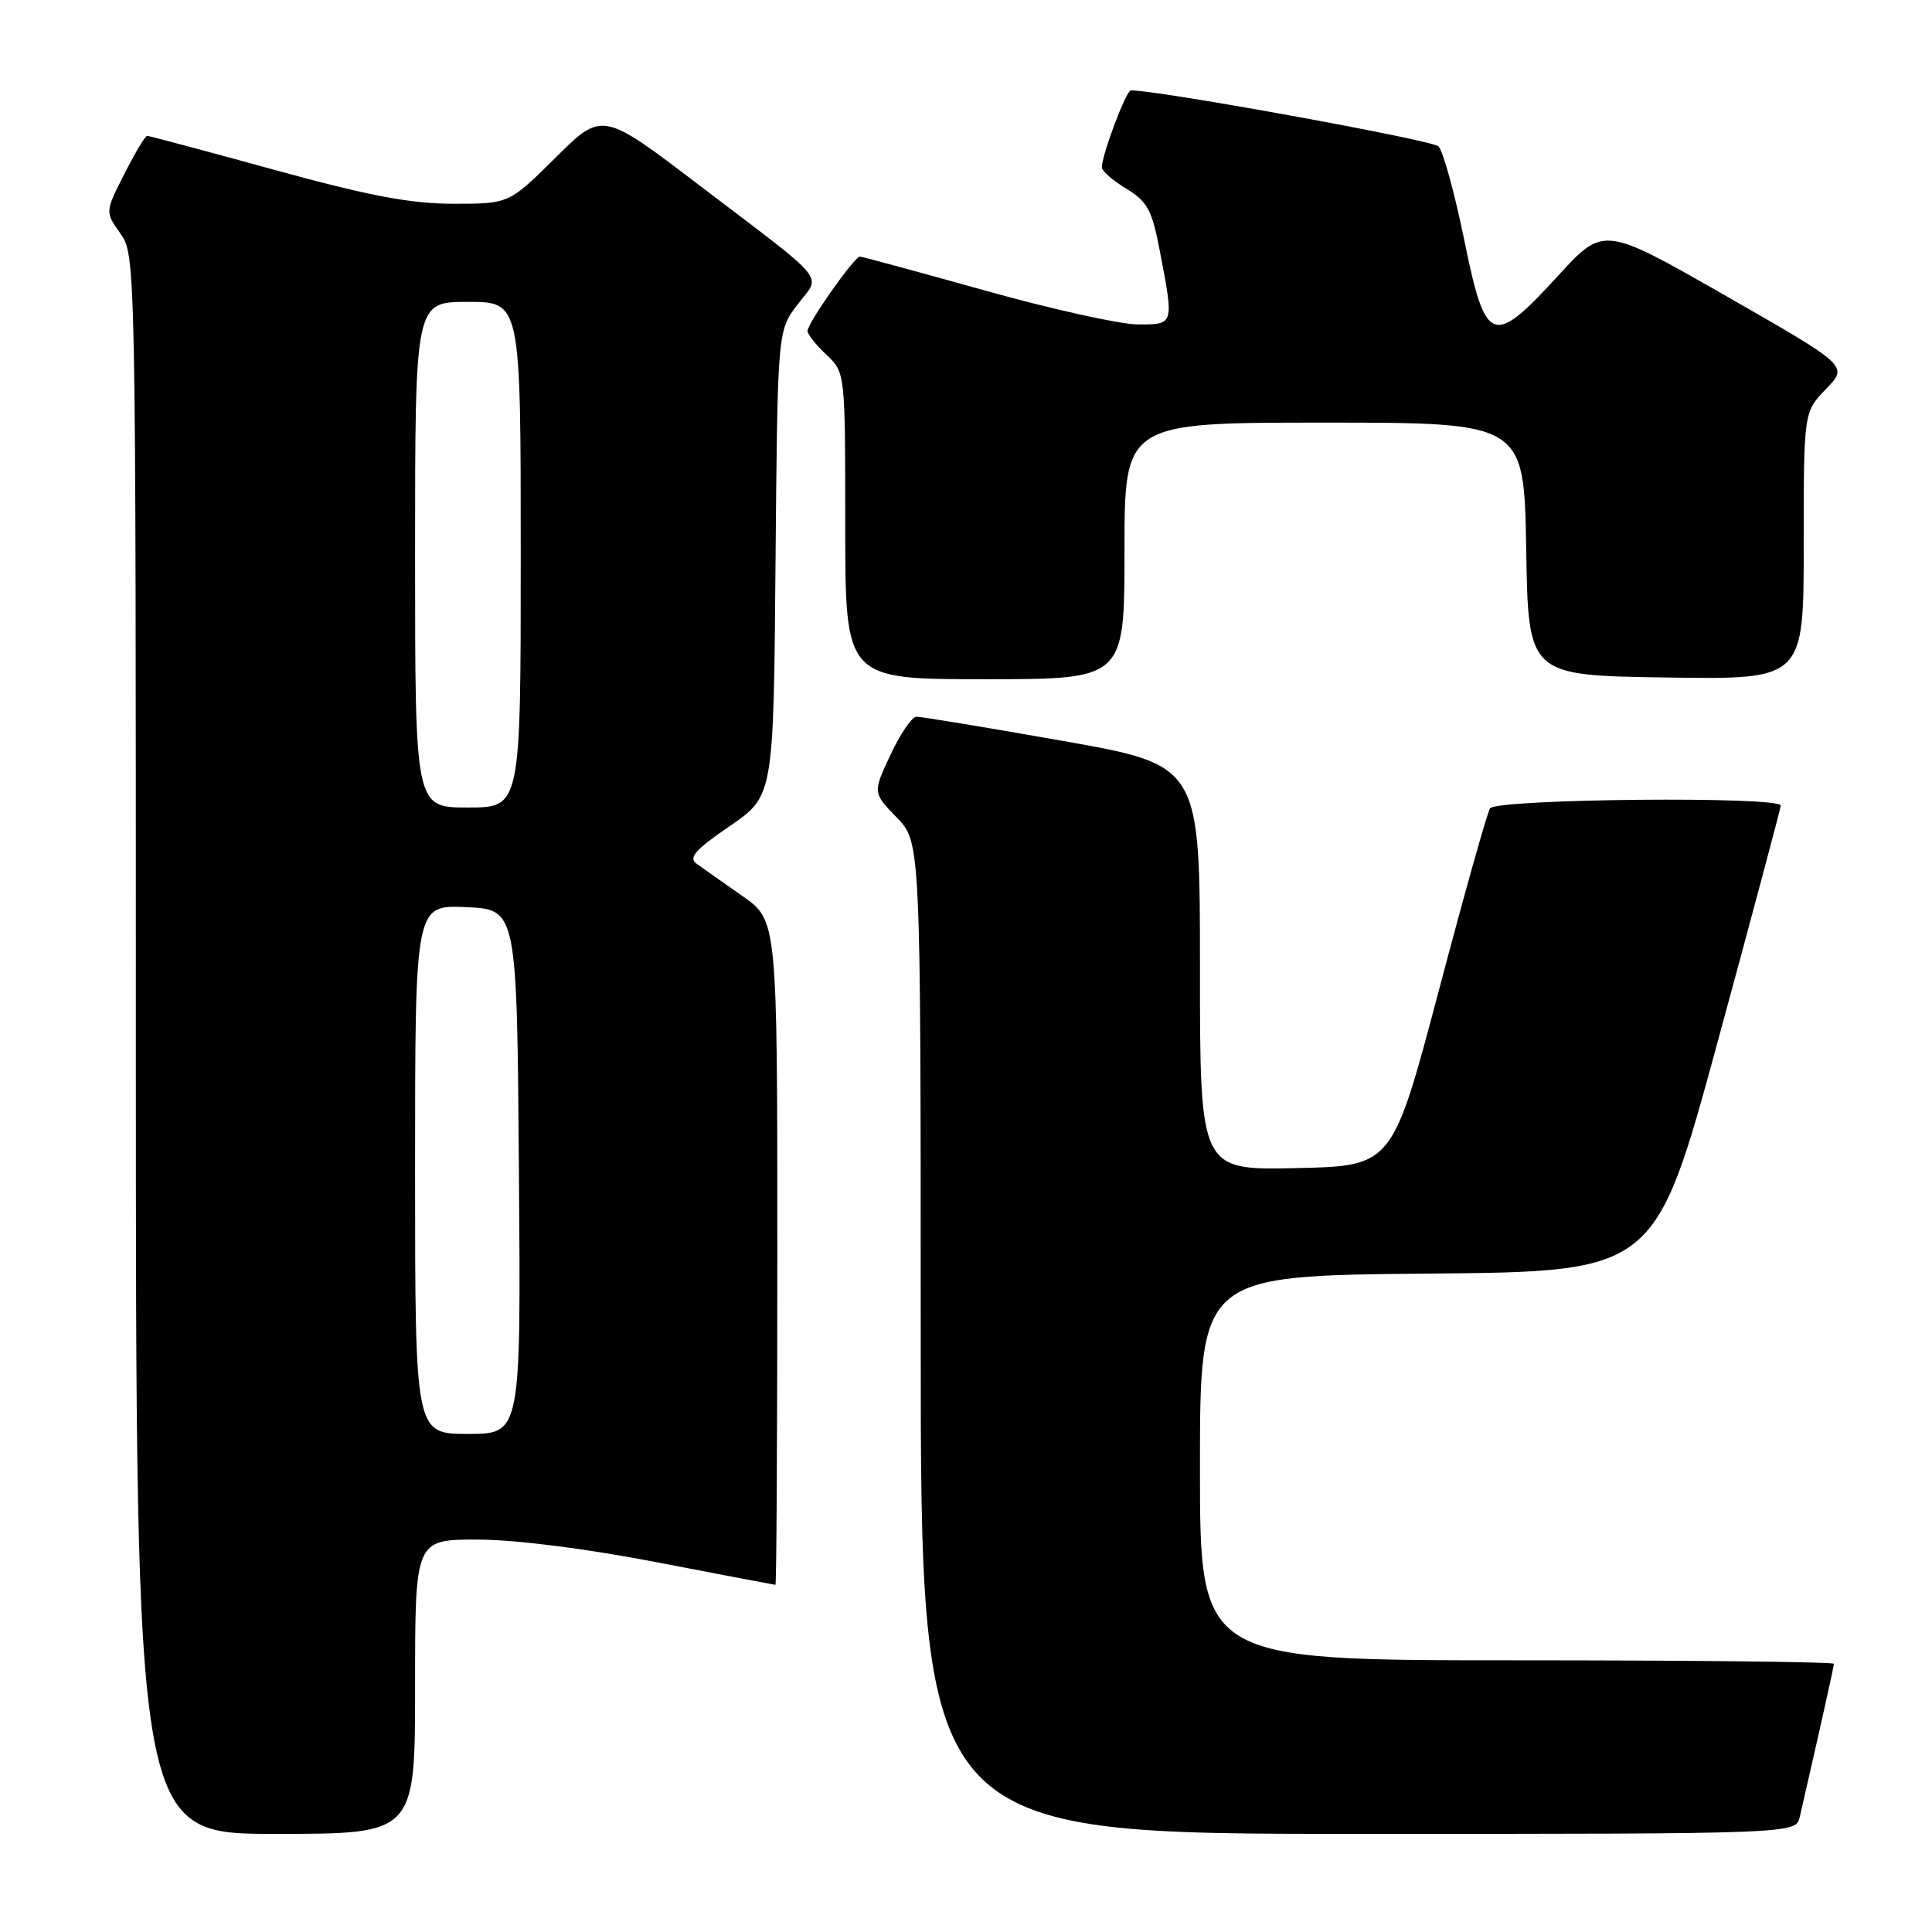 <?xml version="1.0" encoding="UTF-8" standalone="no"?>
<!DOCTYPE svg PUBLIC "-//W3C//DTD SVG 1.1//EN" "http://www.w3.org/Graphics/SVG/1.1/DTD/svg11.dtd" >
<svg xmlns="http://www.w3.org/2000/svg" xmlns:xlink="http://www.w3.org/1999/xlink" version="1.1" viewBox="0 0 256 256">
 <g >
 <path fill="currentColor"
d=" M 55.00 223.50 C 55.00 204.00 55.00 204.00 63.25 204.00 C 68.28 204.01 77.55 205.18 87.00 207.00 C 95.53 208.65 102.61 209.99 102.75 210.00 C 102.89 210.00 103.00 190.19 103.00 165.98 C 103.00 121.96 103.00 121.96 98.38 118.73 C 95.84 116.95 93.12 115.04 92.33 114.47 C 91.18 113.65 92.06 112.64 96.70 109.46 C 102.50 105.47 102.50 105.47 102.76 74.65 C 103.03 43.83 103.03 43.83 105.67 40.36 C 108.81 36.25 110.10 37.82 92.65 24.54 C 79.80 14.75 79.80 14.75 73.62 20.88 C 67.45 27.00 67.45 27.00 60.08 27.00 C 54.43 27.00 48.87 25.95 36.34 22.50 C 27.34 20.03 19.76 18.00 19.50 18.00 C 19.24 18.00 17.88 20.27 16.48 23.04 C 13.92 28.08 13.92 28.08 15.96 30.95 C 17.98 33.78 18.00 34.76 18.00 138.40 C 18.00 243.00 18.00 243.00 36.50 243.00 C 55.00 243.00 55.00 243.00 55.00 223.50 Z  M 238.48 240.75 C 241.28 228.54 243.00 220.84 243.00 220.46 C 243.00 220.21 224.10 220.00 201.00 220.00 C 159.00 220.00 159.00 220.00 159.00 194.51 C 159.00 169.03 159.00 169.03 189.16 168.76 C 219.31 168.50 219.31 168.50 227.61 138.00 C 232.18 121.22 235.93 107.16 235.96 106.75 C 236.03 105.48 198.21 105.84 197.43 107.12 C 197.05 107.73 193.98 118.64 190.62 131.37 C 184.49 154.50 184.49 154.50 171.75 154.78 C 159.00 155.06 159.00 155.06 159.00 128.22 C 159.00 101.38 159.00 101.38 140.75 98.16 C 130.71 96.39 122.01 94.95 121.42 94.97 C 120.83 94.99 119.28 97.26 117.99 100.02 C 115.64 105.04 115.64 105.04 118.82 108.32 C 122.00 111.60 122.00 111.60 122.00 177.30 C 122.00 243.00 122.00 243.00 179.98 243.00 C 237.96 243.00 237.96 243.00 238.48 240.75 Z  M 149.00 73.00 C 149.00 56.00 149.00 56.00 175.48 56.00 C 201.95 56.00 201.95 56.00 202.23 72.75 C 202.50 89.50 202.50 89.50 220.75 89.77 C 239.00 90.05 239.00 90.05 239.00 72.32 C 239.00 54.60 239.00 54.60 241.96 51.54 C 244.92 48.49 244.92 48.49 228.71 39.22 C 212.50 29.95 212.50 29.95 206.50 36.49 C 197.74 46.05 196.86 45.72 194.01 31.75 C 192.74 25.56 191.21 20.00 190.60 19.39 C 189.76 18.55 153.12 11.89 149.84 11.98 C 149.21 12.00 146.00 20.52 146.00 22.19 C 146.00 22.65 147.46 23.92 149.24 25.00 C 152.04 26.70 152.65 27.83 153.68 33.24 C 155.57 43.11 155.60 43.00 150.75 42.99 C 148.41 42.98 139.30 40.96 130.50 38.49 C 121.70 36.03 114.25 34.01 113.94 34.00 C 113.21 34.00 107.00 42.82 107.00 43.85 C 107.00 44.29 108.12 45.71 109.50 47.00 C 112.00 49.35 112.00 49.35 112.00 69.67 C 112.00 90.00 112.00 90.00 130.50 90.00 C 149.00 90.00 149.00 90.00 149.00 73.00 Z  M 55.00 154.95 C 55.00 119.91 55.00 119.91 61.75 120.20 C 68.50 120.50 68.50 120.50 68.76 155.25 C 69.03 190.00 69.03 190.00 62.01 190.00 C 55.00 190.00 55.00 190.00 55.00 154.95 Z  M 55.00 73.50 C 55.00 40.00 55.00 40.00 62.00 40.00 C 69.00 40.00 69.00 40.00 69.00 73.50 C 69.00 107.00 69.00 107.00 62.00 107.00 C 55.00 107.00 55.00 107.00 55.00 73.50 Z "/>
</g>
</svg>